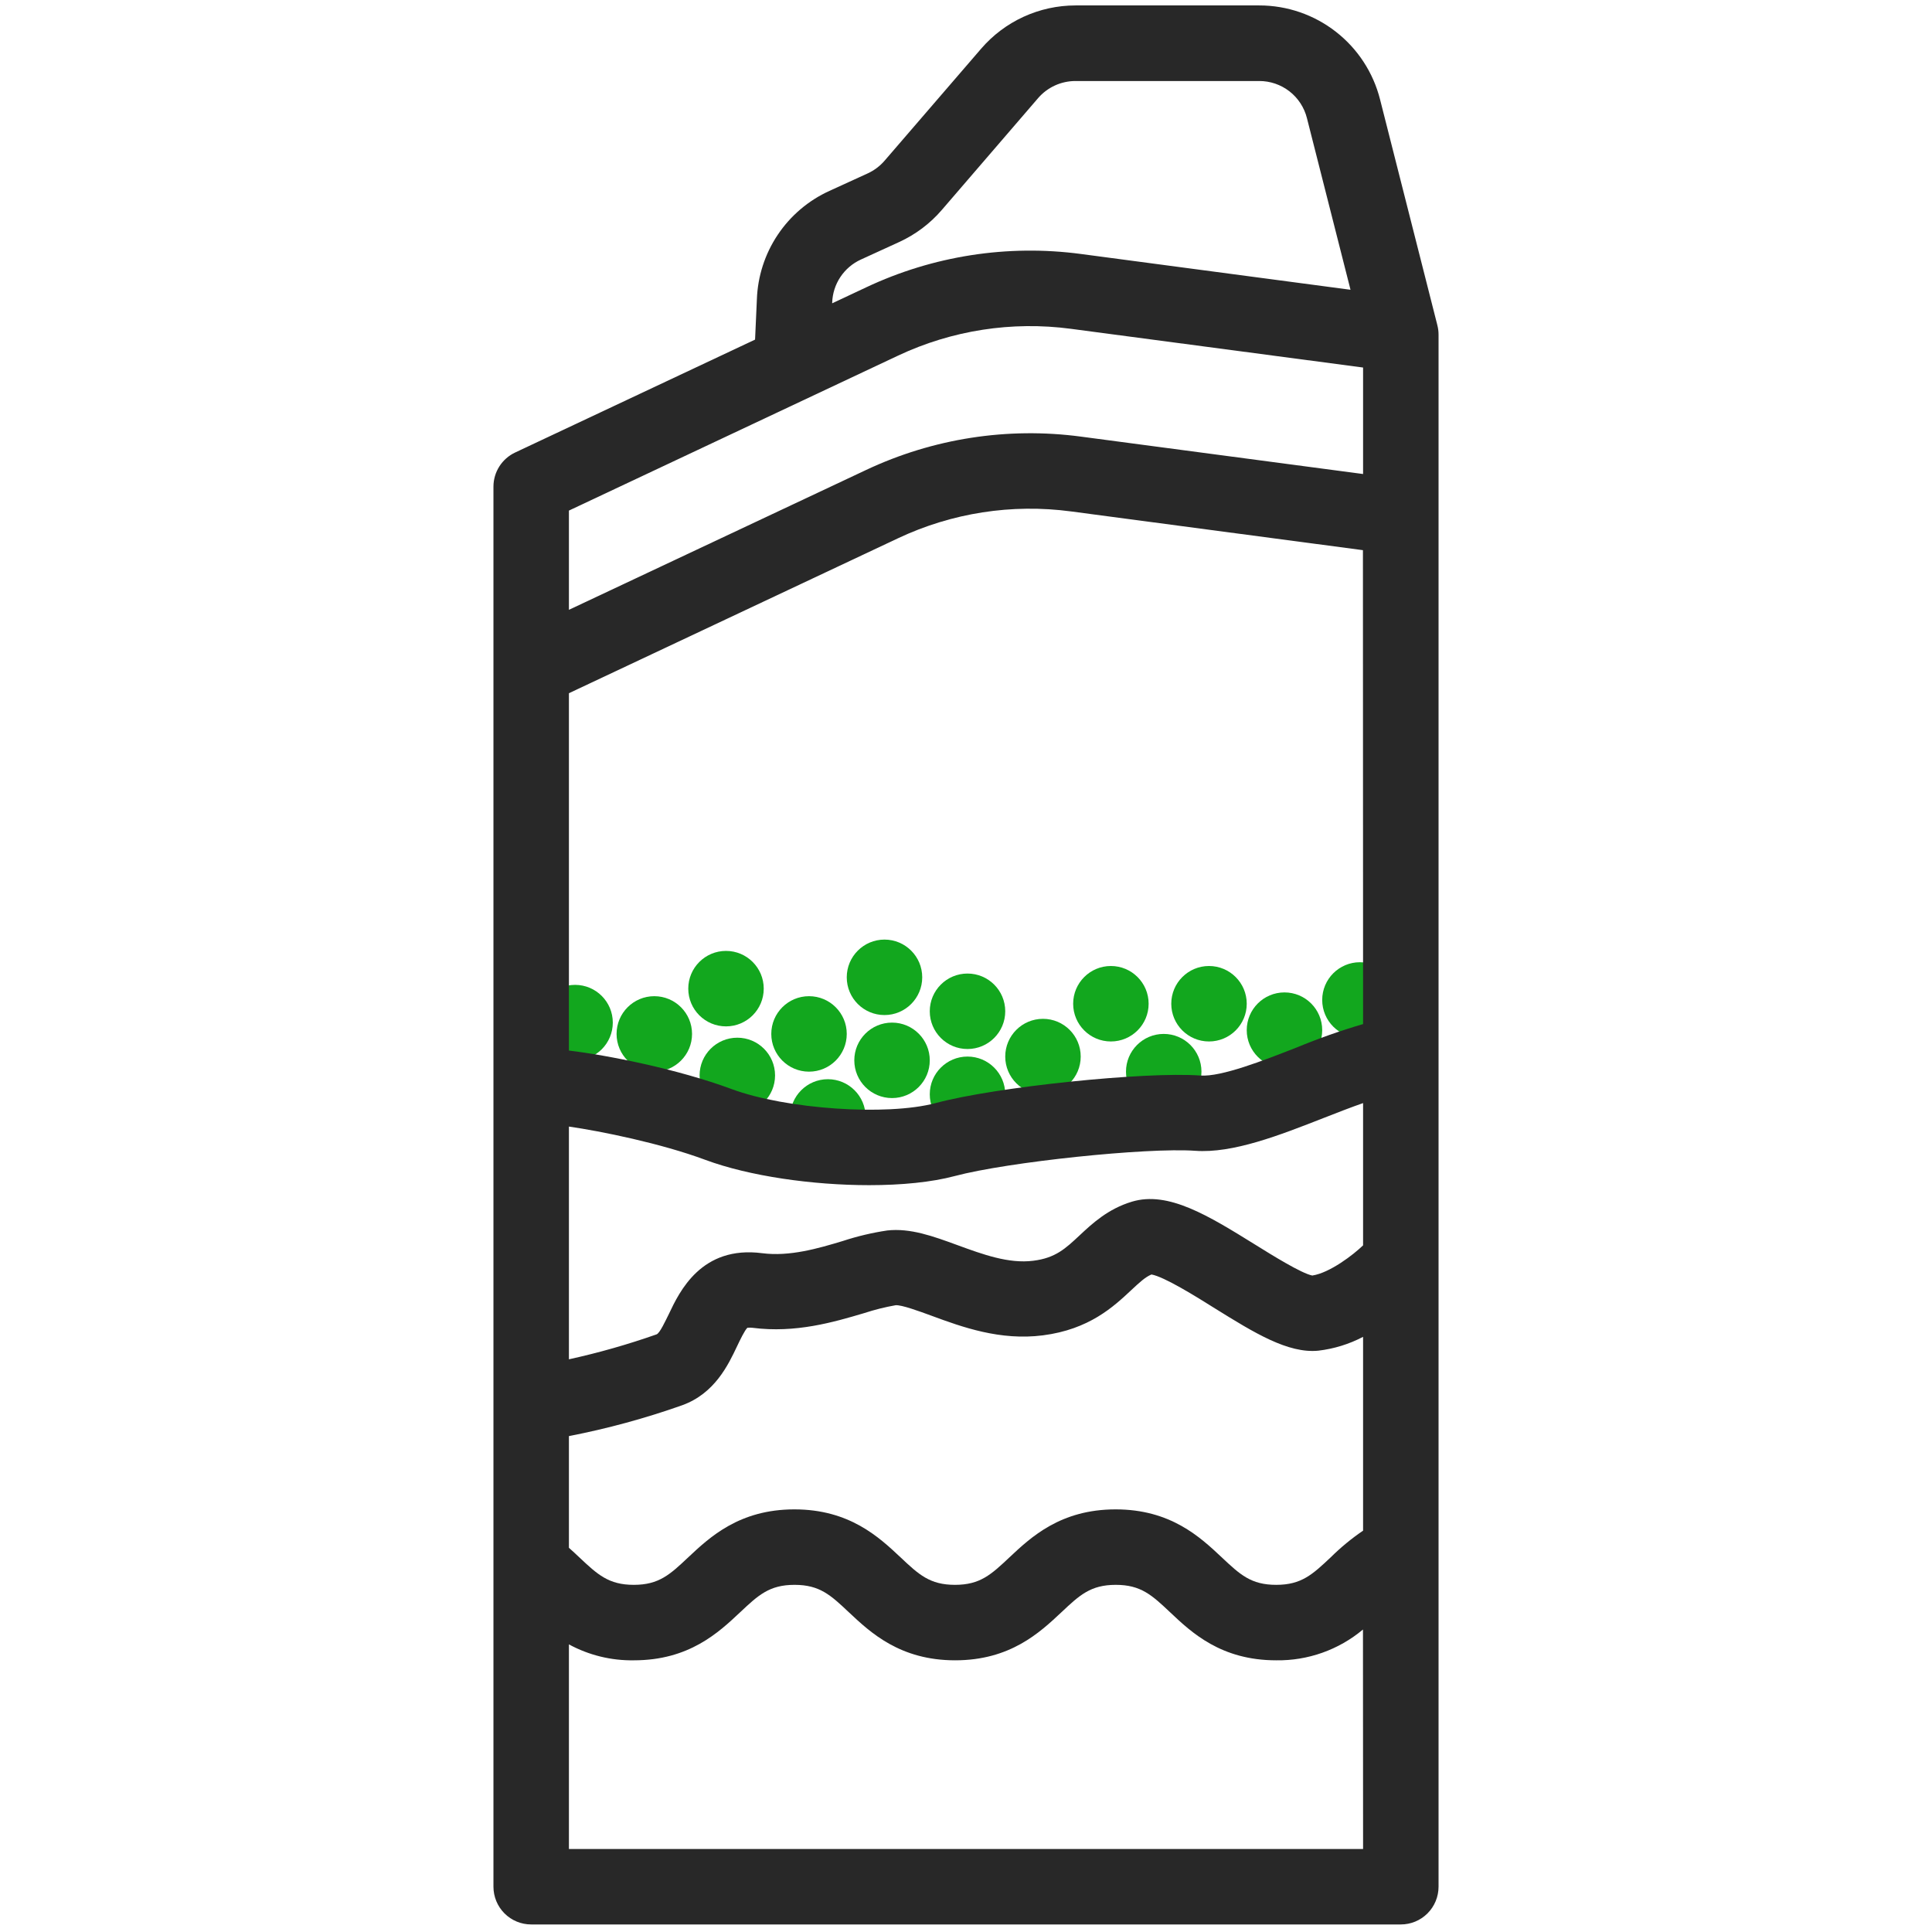 <svg width="512" height="512" viewBox="0 0 512 512" fill="none" xmlns="http://www.w3.org/2000/svg">
<path d="M173.398 284C178.921 284 183.398 279.523 183.398 274C183.398 268.477 178.921 264 173.398 264C167.876 264 163.398 268.477 163.398 274C163.398 279.523 167.876 284 173.398 284Z" fill="#12A71E"/>
<path d="M152.398 281C157.921 281 162.398 276.523 162.398 271C162.398 265.477 157.921 261 152.398 261C146.876 261 142.398 265.477 142.398 271C142.398 276.523 146.876 281 152.398 281Z" fill="#12A71E"/>
<path d="M214.398 284C219.921 284 224.398 279.523 224.398 274C224.398 268.477 219.921 264 214.398 264C208.876 264 204.398 268.477 204.398 274C204.398 279.523 208.876 284 214.398 284Z" fill="#12A71E"/>
<path d="M192.398 272C197.921 272 202.398 267.523 202.398 262C202.398 256.477 197.921 252 192.398 252C186.876 252 182.398 256.477 182.398 262C182.398 267.523 186.876 272 192.398 272Z" fill="#12A71E"/>
<path d="M195.398 295C200.921 295 205.398 290.523 205.398 285C205.398 279.477 200.921 275 195.398 275C189.876 275 185.398 279.477 185.398 285C185.398 290.523 189.876 295 195.398 295Z" fill="#12A71E"/>
<path d="M236.398 291C241.921 291 246.398 286.523 246.398 281C246.398 275.477 241.921 271 236.398 271C230.876 271 226.398 275.477 226.398 281C226.398 286.523 230.876 291 236.398 291Z" fill="#12A71E"/>
<path d="M219.398 306C224.921 306 229.398 301.523 229.398 296C229.398 290.477 224.921 286 219.398 286C213.876 286 209.398 290.477 209.398 296C209.398 301.523 213.876 306 219.398 306Z" fill="#12A71E"/>
<path d="M234.398 269C239.921 269 244.398 264.523 244.398 259C244.398 253.477 239.921 249 234.398 249C228.876 249 224.398 253.477 224.398 259C224.398 264.523 228.876 269 234.398 269Z" fill="#12A71E"/>
<path d="M256.398 300C261.921 300 266.398 295.523 266.398 290C266.398 284.477 261.921 280 256.398 280C250.876 280 246.398 284.477 246.398 290C246.398 295.523 250.876 300 256.398 300Z" fill="#12A71E"/>
<path d="M256.398 278C261.921 278 266.398 273.523 266.398 268C266.398 262.477 261.921 258 256.398 258C250.876 258 246.398 262.477 246.398 268C246.398 273.523 250.876 278 256.398 278Z" fill="#12A71E"/>
<path d="M276.398 290C281.921 290 286.398 285.523 286.398 280C286.398 274.477 281.921 270 276.398 270C270.876 270 266.398 274.477 266.398 280C266.398 285.523 270.876 290 276.398 290Z" fill="#12A71E"/>
<path d="M308.398 294C313.921 294 318.398 289.523 318.398 284C318.398 278.477 313.921 274 308.398 274C302.876 274 298.398 278.477 298.398 284C298.398 289.523 302.876 294 308.398 294Z" fill="#12A71E"/>
<path d="M294.398 276C299.921 276 304.398 271.523 304.398 266C304.398 260.477 299.921 256 294.398 256C288.876 256 284.398 260.477 284.398 266C284.398 271.523 288.876 276 294.398 276Z" fill="#12A71E"/>
<path d="M320.398 276C325.921 276 330.398 271.523 330.398 266C330.398 260.477 325.921 256 320.398 256C314.876 256 310.398 260.477 310.398 266C310.398 271.523 314.876 276 320.398 276Z" fill="#12A71E"/>
<path d="M340.398 283C345.921 283 350.398 278.523 350.398 273C350.398 267.477 345.921 263 340.398 263C334.876 263 330.398 267.477 330.398 273C330.398 278.523 334.876 283 340.398 283Z" fill="#12A71E"/>
<path d="M360.398 275C365.921 275 370.398 270.523 370.398 265C370.398 259.477 365.921 255 360.398 255C354.876 255 350.398 259.477 350.398 265C350.398 270.523 354.876 275 360.398 275Z" fill="#12A71E"/>
<path d="M380.91 86.18L380.85 85.92L365.73 26.36C363.931 19.237 359.806 12.918 354.01 8.404C348.213 3.89 341.076 1.439 333.73 1.44H285C280.252 1.443 275.561 2.47 271.246 4.451C266.932 6.432 263.096 9.321 260 12.92L234.43 42.58C233.208 43.999 231.698 45.141 230 45.93L219.83 50.58C214.259 53.109 209.506 57.144 206.105 62.228C202.704 67.313 200.79 73.247 200.58 79.36L200.1 90L136.52 119.92C134.808 120.724 133.36 121.996 132.342 123.589C131.325 125.181 130.779 127.03 130.77 128.92V500C130.77 502.653 131.823 505.196 133.698 507.072C135.574 508.947 138.117 510 140.77 510H371.23C373.882 510 376.425 508.947 378.301 507.072C380.176 505.196 381.23 502.653 381.23 500V88.65C381.231 87.817 381.123 86.986 380.91 86.18ZM220.54 80.18C220.62 77.76 221.375 75.41 222.72 73.396C224.065 71.382 225.945 69.783 228.15 68.78L238.31 64.13C242.633 62.149 246.478 59.256 249.58 55.65L275.11 26C276.337 24.578 277.857 23.437 279.565 22.655C281.274 21.874 283.131 21.47 285.01 21.47H333.7C336.603 21.461 339.426 22.424 341.719 24.205C344.011 25.987 345.642 28.485 346.35 31.3L357.9 76.79L286.48 67.31C267.044 64.72 247.274 67.789 229.54 76.15L220.54 80.38V80.18ZM361.23 490H150.77V435.78C156.053 438.648 161.988 440.102 168 440C182.6 440 190.42 432.65 196.12 427.29C200.96 422.74 203.87 420 210.56 420C217.25 420 220.15 422.74 224.98 427.29C230.69 432.65 238.52 440 253.12 440C267.72 440 275.54 432.65 281.26 427.29C286.09 422.74 289.01 420 295.69 420C302.37 420 305.28 422.74 310.11 427.29C315.78 432.65 323.6 440 338.2 440C346.597 440.128 354.76 437.232 361.2 431.84L361.23 490ZM361.23 405.64C358.159 407.73 355.287 410.096 352.65 412.71C347.81 417.26 344.9 420 338.2 420C331.5 420 328.61 417.26 323.77 412.71C318.06 407.35 310.24 400 295.65 400C281.06 400 273.23 407.35 267.52 412.71C262.68 417.26 259.77 420 253.08 420C246.39 420 243.48 417.26 238.65 412.71C232.94 407.35 225.11 400 210.52 400C195.93 400 188.1 407.35 182.39 412.71C177.56 417.26 174.64 420 167.96 420C161.28 420 158.35 417.26 153.52 412.71C152.67 411.9 151.75 411.05 150.77 410.18V380.58C160.958 378.604 170.986 375.873 180.77 372.41C189.4 369.3 192.98 361.74 195.35 356.73C196.1 355.15 197.35 352.54 198.06 351.88C198.514 351.823 198.975 351.823 199.43 351.88C210.86 353.35 220.94 350.38 229.04 347.98C231.756 347.089 234.533 346.394 237.35 345.9C238.9 345.76 243.69 347.52 246.85 348.68C254.96 351.68 265.06 355.34 276.39 353.88C288.66 352.3 295.07 346.31 299.76 341.93C302.07 339.76 303.56 338.41 305.15 337.75C308.51 338.34 316.9 343.55 321.99 346.75C332.36 353.19 341.35 358.75 349.4 357.94C353.533 357.45 357.541 356.209 361.23 354.28V405.64ZM361.23 330.03C358.73 332.46 352.45 337.32 347.77 338.03C344.93 337.48 337.2 332.69 332.55 329.79C320.24 322.16 309.61 315.57 299.99 318.45C293.6 320.37 289.44 324.27 286.1 327.39C282.4 330.85 279.72 333.39 273.83 334.11C267.33 334.95 260.42 332.42 253.73 329.97C247.31 327.62 241.25 325.4 235.12 326.09C231.134 326.683 227.207 327.613 223.38 328.87C216.75 330.87 209.25 333.05 201.98 332.11C185.86 330.02 180.06 342.31 177.27 348.2C176.27 350.2 174.85 353.31 174 353.62C166.398 356.295 158.64 358.502 150.77 360.23V298.55C159.31 299.79 175.11 302.98 186.94 307.38C198.6 311.7 215.33 314.08 230.33 314.08C238.9 314.08 246.9 313.3 253.04 311.66C267.04 307.93 303.95 304.06 316.72 304.97C326.72 305.7 339.05 300.88 350.95 296.21C354.35 294.88 357.95 293.47 361.23 292.33V330.03ZM361.23 271.39C355.262 273.139 349.393 275.208 343.65 277.59C334.74 281.08 323.65 285.41 318.15 285.03C303.35 283.95 263.96 288.03 247.9 292.34C234.96 295.78 208.23 293.94 193.9 288.62C179.57 283.3 160.9 279.62 150.77 278.41V183.71L238 142.64C252.268 135.913 268.174 133.445 283.81 135.53L361.19 145.8L361.23 271.39ZM361.23 125.62L286.48 115.71C267.045 113.117 247.275 116.183 229.54 124.54L150.77 161.61V135.31L238 94.24C252.271 87.524 268.175 85.059 283.81 87.14L361.23 97.4V125.62Z" fill="#282828"/>
</svg>
